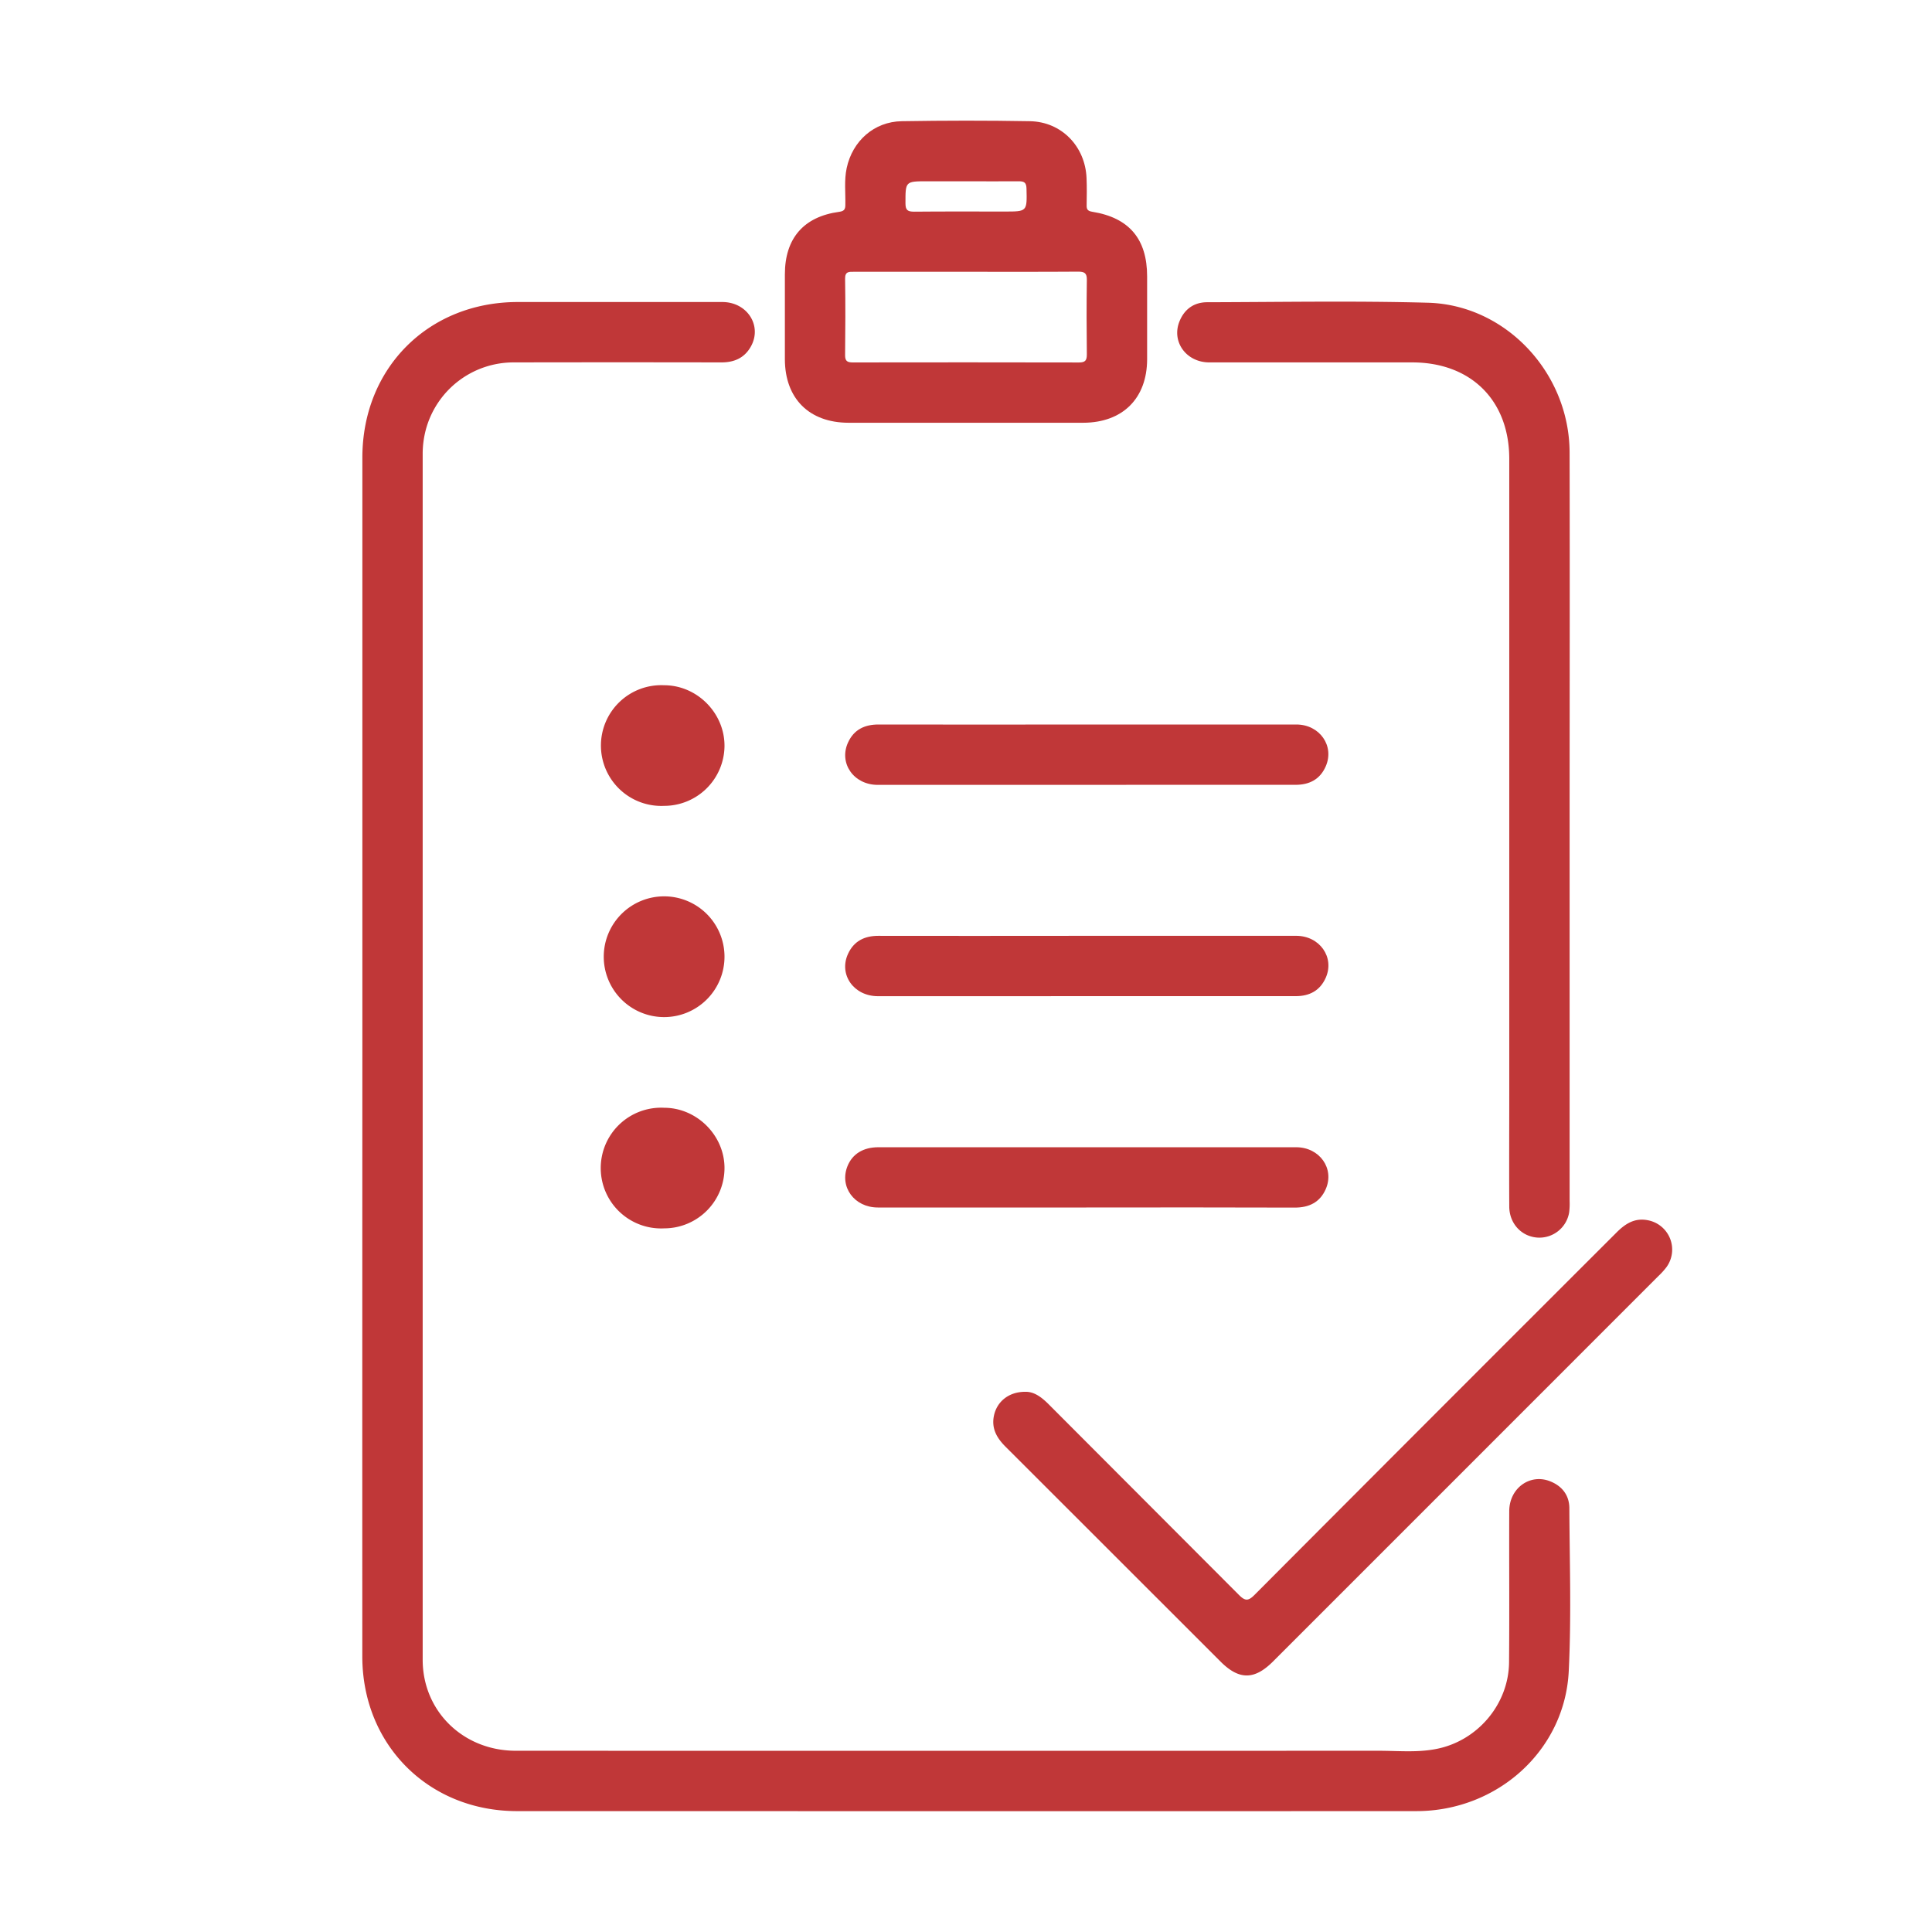 <svg id="Слой_1" data-name="Слой 1" xmlns="http://www.w3.org/2000/svg" viewBox="0 0 1024 1024"><defs><style>.cls-1{fill:#c03738;}</style></defs><path class="cls-1" d="M192.06,560q0-158.72,0-317.42c0-47.46,34.94-82.45,82.3-82.5q54.24,0,108.48,0c13.35,0,21.38,12.82,15,23.82-3.41,5.9-8.78,8.19-15.5,8.18q-55-.1-110,0A48.13,48.13,0,0,0,225.63,228a50.11,50.11,0,0,0-1.6,12.85q0,319.42,0,638.85c0,27.27,21.49,48.23,49.34,48.24q228.71.06,457.4,0c10,0,20,1,29.92-.85,22.11-4,38.95-23.61,39.14-46.09.23-26.66,0-53.32.1-80,0-12.24,11-20.17,21.73-15.86,6.31,2.52,10.09,7.4,10.13,14.17.14,28.82,1.1,57.7-.32,86.46-2.06,42-37.85,74.14-80.73,74.16q-197.21.09-394.41,0c-27.49,0-55,.05-82.48,0-46.79-.1-81.81-35.19-81.82-82Q192,719,192.06,560Z"/><path class="cls-1" d="M831.93,437.64q0,99.48,0,198.94a37.17,37.17,0,0,1-.24,6,16,16,0,0,1-16.75,13.37c-8.49-.55-14.91-7.39-15-16.37-.1-20.5,0-41,0-61.49q0-167.45,0-334.89c0-31-20.32-51.13-51.48-51.12q-53.75,0-107.47,0c-12.24,0-20.17-10.94-15.86-21.7,2.61-6.51,7.68-10.17,14.66-10.19,39-.09,78-.8,117,.26,41.39,1.12,75,37.25,75.13,79.31C832.07,305.68,831.93,371.66,831.93,437.64Z"/><path class="cls-1" d="M608,146.51c0-19.82-9.51-31.11-29-34.26-2.33-.38-3.11-1.11-3.06-3.38.09-4.83.15-9.67-.05-14.49-.69-16.82-13.25-29.84-30-30.14-22.65-.41-45.31-.37-67.95,0-14.65.23-26.13,10.49-29.19,24.87-1.37,6.44-.57,13-.7,19.43,0,2.41-.63,3.37-3.27,3.73C425.94,114.83,416,126.34,416,145.43q0,22.48,0,45c.06,20.8,12.86,33.59,33.72,33.64,20.65.05,41.3,0,62,0q31.23,0,62.45,0C595,224,607.93,211.2,608,190.48Q608,168.49,608,146.51ZM491.61,96.08h20.45c9.3,0,18.61.09,27.92,0,2.92,0,4,.72,4.09,3.87.29,12.19.41,12.18-11.68,12.17-16,0-31.92-.08-47.87.07-3.35,0-4.6-.75-4.6-4.37C479.91,96.08,479.76,96.08,491.61,96.08Zm84.44,91.76c0,3.2-.84,4.29-4.17,4.28Q512,192,452,192.1c-2.91,0-4.11-.7-4.08-3.87.15-13.48.21-27,0-40.45-.07-3.94,2.05-3.73,4.69-3.73q29.72.06,59.43,0c19.8,0,39.61.07,59.42-.07,3.36,0,4.65.78,4.59,4.4C575.86,161.54,575.89,174.7,576.05,187.84Z"/><path class="cls-1" d="M543.49,737.69c4.7-.12,8.68,2.95,12.45,6.73q50.31,50.42,100.62,100.82c3.38,3.41,5,3.48,8.45,0q95.79-96.13,191.8-192c4.6-4.61,9.52-7.79,16.35-6.53a15.83,15.83,0,0,1,10.17,24.81,37.27,37.27,0,0,1-4.34,4.81Q776.86,778.51,674.71,880.63c-9.87,9.87-18,9.86-27.84,0Q589.94,823.71,533,766.83c-4.64-4.63-7.59-9.65-6.2-16.44C528.37,742.8,534.78,737.61,543.49,737.69Z"/><path class="cls-1" d="M576.15,416q-55.49,0-110.95,0c-12.72,0-20.74-11.5-15.72-22.47,3.11-6.82,8.79-9.54,16.15-9.53q56,.09,112,0c36.48,0,73,0,109.45,0,12.41,0,20.35,11.4,15.57,22.22-3,6.84-8.62,9.76-16,9.75q-42.74-.06-85.46,0Z"/><path class="cls-1" d="M576,496q55.47,0,111,0c12.44,0,20.44,11.35,15.71,22.15-3,6.83-8.55,9.84-15.95,9.83q-37-.06-74,0Q539,528,465.3,528c-12.77,0-20.84-11.42-15.86-22.37,3.09-6.8,8.72-9.63,16.1-9.62q51,.07,101.95,0Z"/><path class="cls-1" d="M575.74,640q-55.22,0-110.45,0c-12.52,0-20.5-11-16.1-21.94,2.59-6.42,8.33-10,16.35-10q53.73,0,107.45,0,57,0,114,0c12.44,0,20.43,11.31,15.7,22.15-3.08,7.06-8.88,9.86-16.45,9.84Q631,639.9,575.74,640Z"/><path class="cls-1" d="M351.79,539.08A32,32,0,1,1,384,507.18,32,32,0,0,1,351.79,539.08Z"/><path class="cls-1" d="M352,651.06a32,32,0,1,1,0-63.92c17.26,0,31.91,14.53,32,31.78A32,32,0,0,1,352,651.06Z"/><path class="cls-1" d="M352,427.12a32,32,0,1,1,0-63.93c17.48,0,32.13,14.77,32,32.29A32,32,0,0,1,352,427.12Z"/></svg>